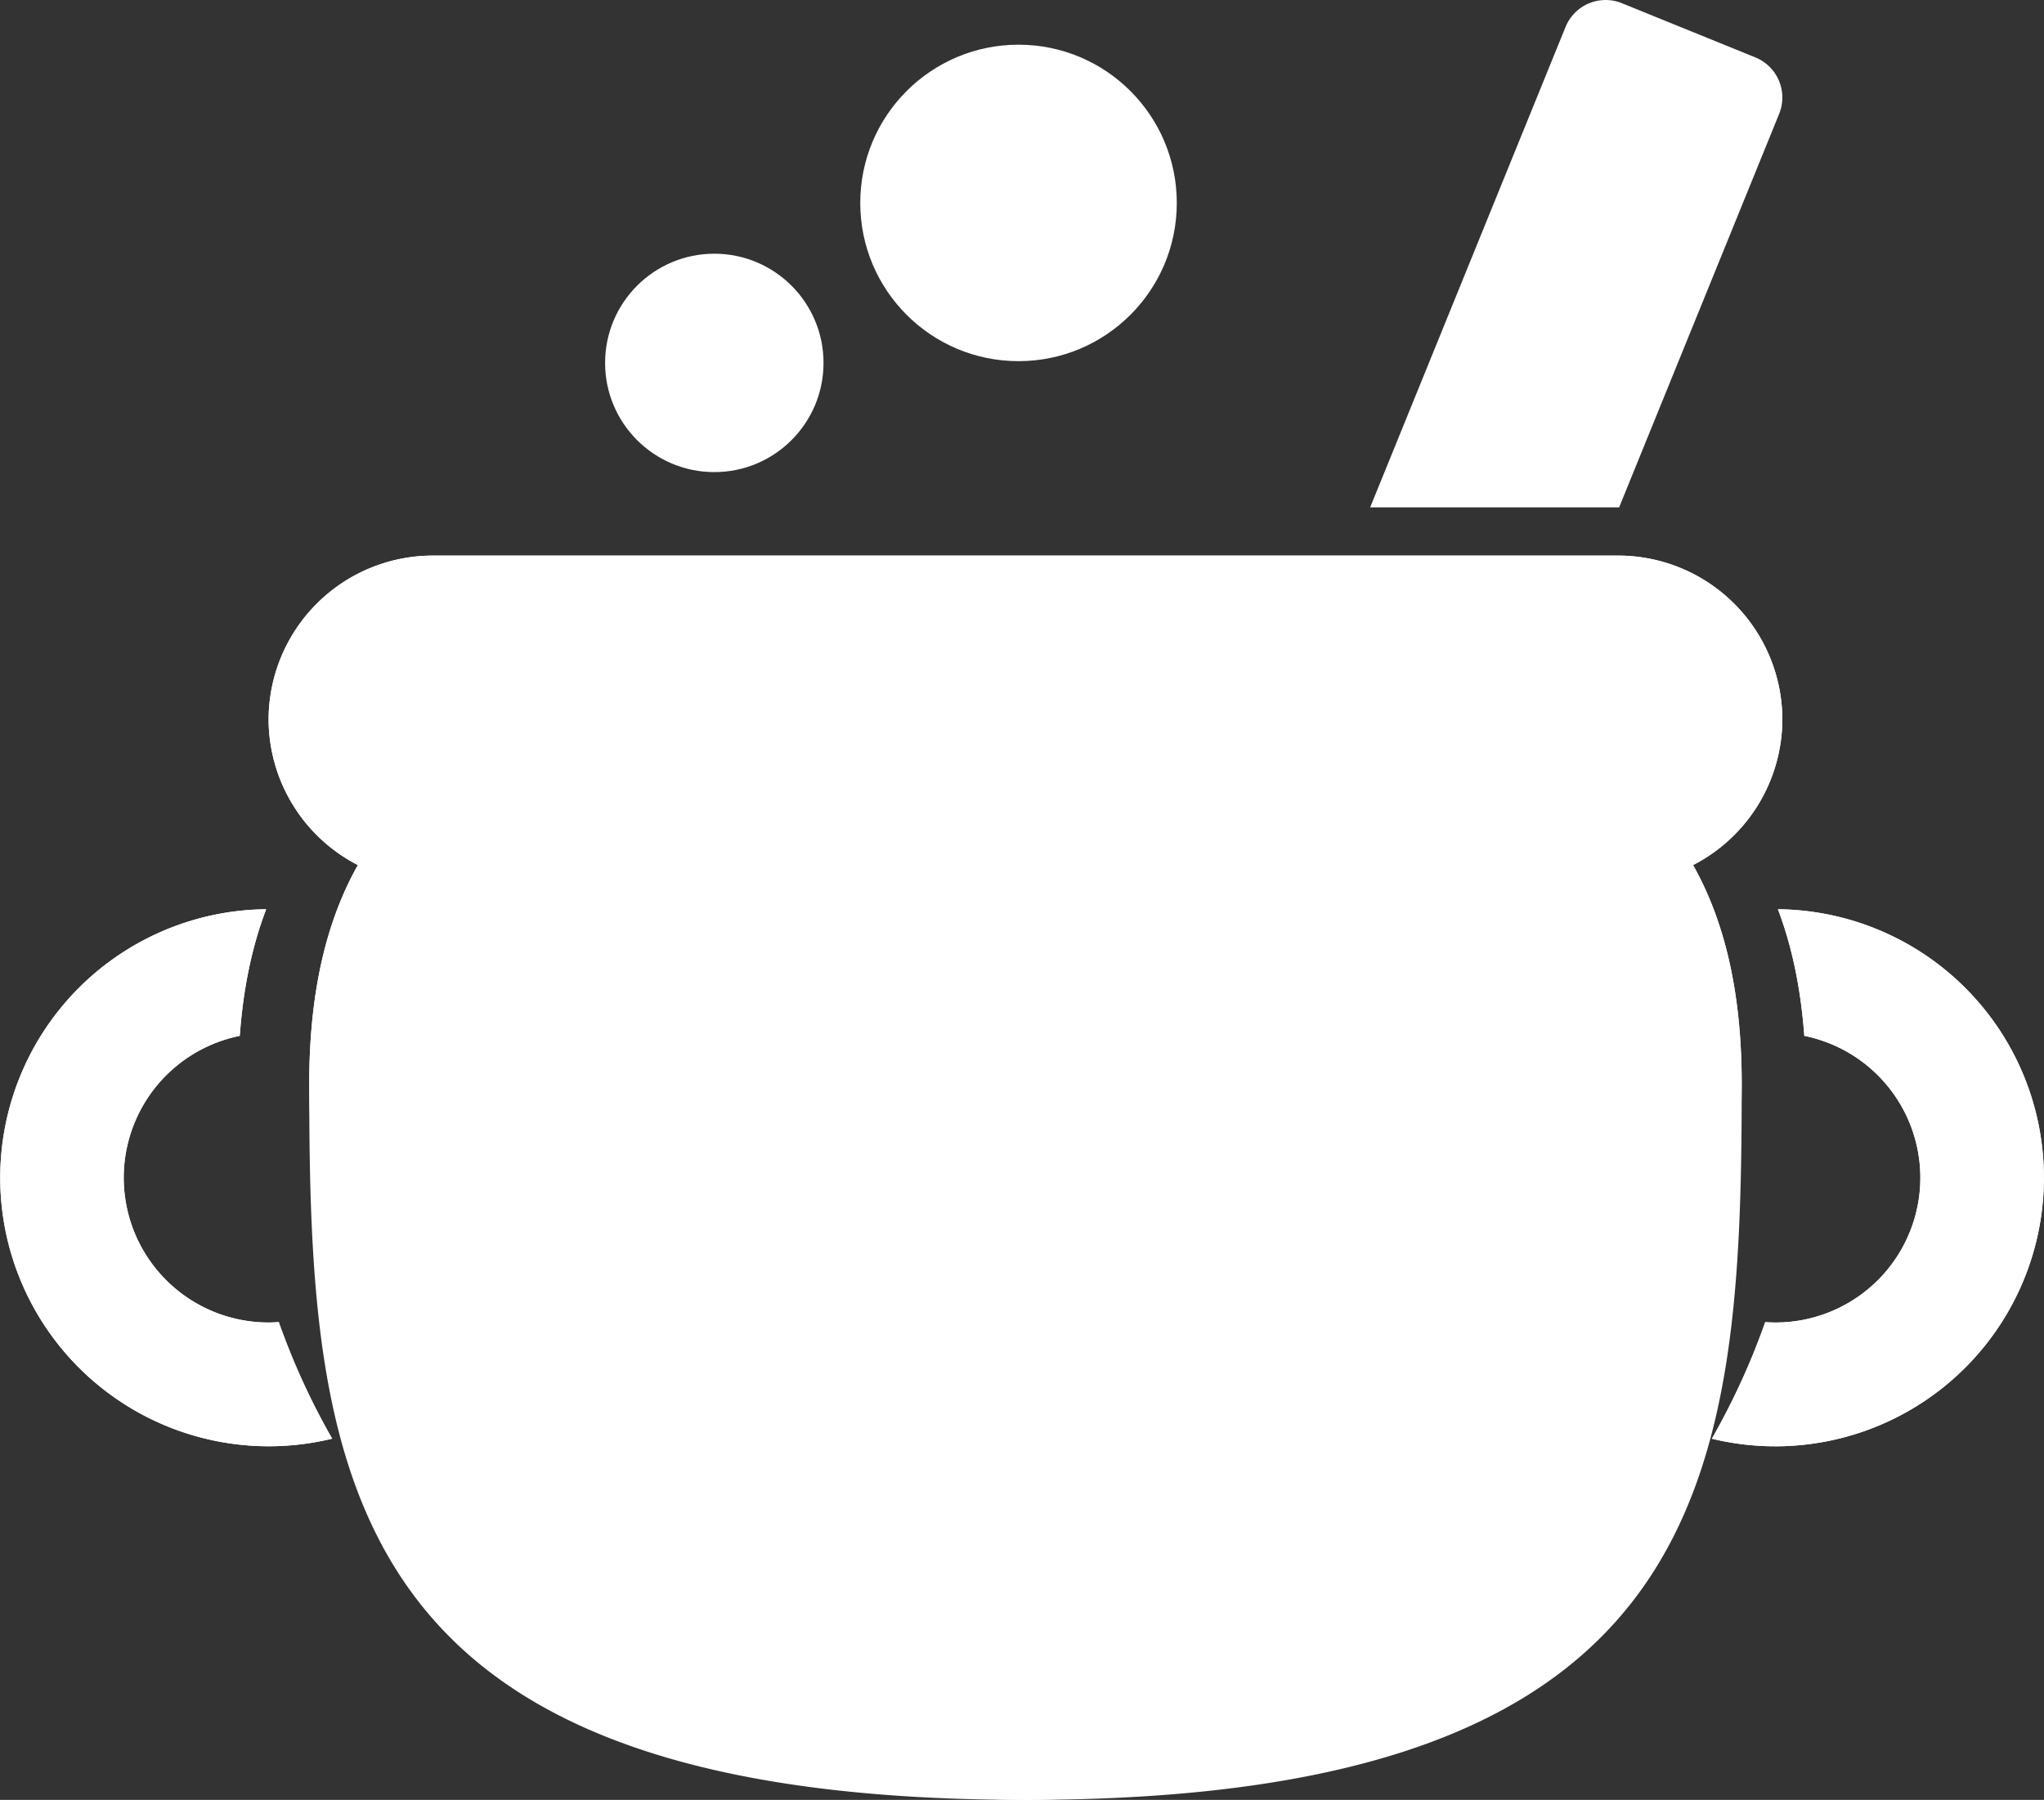 <svg xmlns="http://www.w3.org/2000/svg" viewBox="0 0 1005.96 885.99"><rect x="0" y="0" width="1005.96" height="885.99" fill="#333333" stroke="none"/><defs><style>.cls-1{fill:#fff;}</style></defs><g id="Layer_2" data-name="Layer 2"><g id="Layer_1-2" data-name="Layer 1"><path class="cls-1" d="M833.25,425.83a80.86,80.86,0,0,0,43.94-71.72h0a80.86,80.86,0,0,0-80.63-80.62H212.81a80.86,80.86,0,0,0-80.62,80.62h0a80.84,80.84,0,0,0,43.94,71.72c-15.46,27.38-23.94,62.53-23.94,107.66C152.19,728.17,310,886,504.69,886s352.5-157.82,352.5-352.5C857.19,488.36,848.7,453.21,833.25,425.83Z"/><path class="cls-1" d="M132.19,651A71.26,71.26,0,0,1,118,509.9c1.73-23.77,6.15-44.41,13-62.33a132.18,132.18,0,1,0,32.48,260.62,350.78,350.78,0,0,1-26.28-57.39C135.53,650.91,133.87,651,132.19,651Z"/><path class="cls-1" d="M875,447.57c6.82,17.92,11.23,38.56,13,62.33A71.26,71.26,0,0,1,873.77,651c-1.67,0-3.34-.08-5-.19a350.78,350.78,0,0,1-26.28,57.39A132.19,132.19,0,1,0,875,447.57Z"/><path class="cls-1" d="M833.25,425.83a80.86,80.86,0,0,0,43.94-71.72h0a80.86,80.86,0,0,0-80.63-80.62H212.81a80.86,80.86,0,0,0-80.62,80.62h0a80.84,80.84,0,0,0,43.94,71.72c-15.46,27.38-23.94,62.53-23.94,107.66,0,194.68,14.69,352.5,352.5,352.5s352.5-157.82,352.5-352.5C857.19,488.36,848.7,453.21,833.25,425.83Z"/><path class="cls-1" d="M132.19,651A71.26,71.26,0,0,1,118,509.9c1.73-23.77,6.15-44.41,13-62.33a132.18,132.18,0,1,0,32.48,260.62,350.78,350.78,0,0,1-26.28-57.39C135.53,650.91,133.87,651,132.19,651Z"/><path class="cls-1" d="M875,447.57c6.82,17.92,11.23,38.56,13,62.33A71.26,71.26,0,0,1,873.77,651c-1.67,0-3.34-.08-5-.19a350.78,350.78,0,0,1-26.28,57.39A132.19,132.19,0,1,0,875,447.57Z"/><path class="cls-1" d="M794.86,249.74c.66,0,1.31,0,2,0L875.63,56A21.31,21.31,0,0,0,864,28.3L798.19,1.56A21.31,21.31,0,0,0,770.5,13.24l-96.17,236.5Z"/><circle class="cls-1" cx="351.55" cy="178.64" r="53.75"/><circle class="cls-1" cx="501.27" cy="99.89" r="77.89"/></g></g></svg>